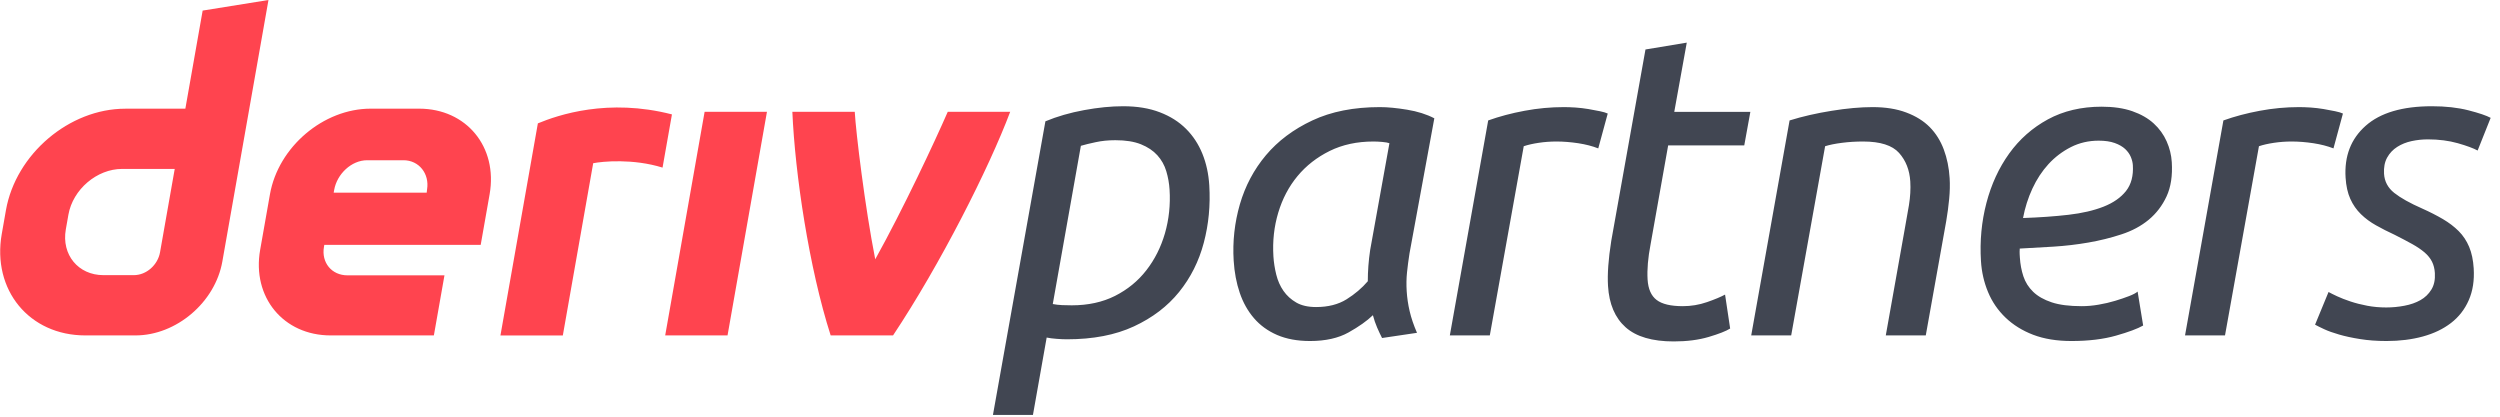<svg width="192" height="32" viewBox="0 0 192 32" fill="none" xmlns="http://www.w3.org/2000/svg">
<g clip-path="url(#clip0_1096_31954)">
<path d="M15.564 0.813L14.235 8.348H9.622C5.319 8.348 1.217 11.835 0.457 16.138L0.135 17.97C-0.621 22.273 2.25 25.76 6.553 25.76H10.4C13.537 25.76 16.525 23.221 17.076 20.084L20.619 0L15.564 0.813ZM12.291 19.374C12.121 20.342 11.249 21.131 10.28 21.131H7.943C6.009 21.131 4.715 19.561 5.054 17.623L5.255 16.481C5.598 14.547 7.444 12.973 9.378 12.973H13.419L12.291 19.374ZM51.087 25.759L54.114 8.588H58.902L55.875 25.759H51.084H51.087ZM51.605 8.786C51.365 10.148 51.124 11.51 50.884 12.872C48.616 12.168 46.276 12.392 45.557 12.535C44.78 16.944 44.003 21.354 43.225 25.763H38.434C39.085 22.074 41.308 9.475 41.308 9.475C42.866 8.83 46.692 7.521 51.605 8.786ZM32.193 8.345H28.466C24.835 8.345 21.373 11.287 20.733 14.919L19.98 19.187C19.34 22.818 21.762 25.76 25.394 25.76H33.321L34.135 21.146H26.684C25.475 21.146 24.665 20.166 24.881 18.953L24.906 18.808H36.917L37.603 14.919C38.243 11.287 35.821 8.345 32.19 8.345H32.193ZM32.798 14.551L32.77 14.799H25.627L25.666 14.579C25.882 13.37 26.985 12.306 28.198 12.306H30.988C32.186 12.306 32.996 13.352 32.798 14.551ZM77.582 8.588C75.95 12.928 72.21 20.309 68.587 25.759H63.795C62.132 20.572 61.058 13.344 60.853 8.588H65.645C65.731 10.14 66.426 15.894 67.218 19.914C69.392 16.003 71.789 10.872 72.787 8.588H77.582Z" fill="#FF444F"/>
<path d="M86.258 8.159C87.337 8.159 88.276 8.315 89.077 8.624C89.877 8.93 90.548 9.355 91.087 9.895C91.626 10.432 92.045 11.072 92.344 11.808C92.643 12.547 92.819 13.356 92.873 14.235C92.966 15.756 92.826 17.226 92.451 18.644C92.076 20.063 91.444 21.323 90.554 22.425C89.663 23.527 88.507 24.406 87.084 25.067C85.66 25.728 83.948 26.058 81.944 26.058C81.701 26.058 81.437 26.045 81.149 26.023C80.862 26.002 80.606 25.97 80.384 25.924L79.33 31.868H76.258L80.287 9.317C81.188 8.941 82.178 8.656 83.256 8.457C84.333 8.258 85.334 8.159 86.258 8.159ZM80.853 23.35C81.075 23.393 81.314 23.422 81.568 23.433C81.821 23.444 82.07 23.449 82.312 23.449C83.567 23.449 84.675 23.207 85.636 22.724C86.596 22.237 87.398 21.584 88.04 20.756C88.683 19.931 89.158 18.986 89.468 17.919C89.775 16.849 89.895 15.734 89.823 14.565C89.793 14.082 89.709 13.608 89.57 13.146C89.432 12.684 89.202 12.276 88.884 11.924C88.565 11.572 88.146 11.292 87.627 11.082C87.107 10.873 86.452 10.768 85.659 10.768C85.108 10.768 84.606 10.819 84.15 10.919C83.693 11.015 83.314 11.109 83.011 11.198L80.853 23.35ZM106.142 25.959C106.017 25.717 105.89 25.446 105.761 25.15C105.633 24.852 105.526 24.537 105.439 24.207C104.982 24.648 104.359 25.088 103.572 25.529C102.785 25.97 101.797 26.19 100.608 26.19C99.639 26.19 98.8 26.034 98.087 25.728C97.374 25.419 96.78 24.989 96.307 24.438C95.833 23.89 95.468 23.239 95.213 22.49C94.958 21.743 94.802 20.918 94.746 20.015C94.656 18.54 94.816 17.099 95.223 15.688C95.633 14.28 96.298 13.025 97.221 11.924C98.145 10.825 99.333 9.932 100.788 9.25C102.242 8.567 103.972 8.226 105.975 8.226C106.569 8.226 107.267 8.293 108.067 8.425C108.868 8.557 109.564 8.777 110.156 9.086L108.251 19.453C108.171 19.961 108.108 20.445 108.06 20.907C108.011 21.369 108.003 21.853 108.034 22.358C108.065 22.866 108.139 23.377 108.26 23.895C108.379 24.411 108.568 24.967 108.825 25.561L106.142 25.959ZM101.075 23.581C102 23.581 102.78 23.382 103.415 22.987C104.052 22.589 104.596 22.127 105.047 21.6C105.047 21.227 105.061 20.834 105.091 20.426C105.121 20.02 105.168 19.606 105.23 19.19L106.708 10.999C106.595 10.956 106.41 10.924 106.156 10.9C105.902 10.878 105.676 10.868 105.477 10.868C104.223 10.868 103.104 11.109 102.121 11.593C101.138 12.079 100.313 12.722 99.648 13.525C98.981 14.329 98.489 15.267 98.169 16.333C97.849 17.4 97.726 18.518 97.798 19.684C97.826 20.146 97.899 20.614 98.016 21.087C98.133 21.563 98.319 21.979 98.572 22.342C98.826 22.705 99.152 23.003 99.552 23.234C99.95 23.465 100.458 23.581 101.075 23.581ZM120.107 8.226C120.372 8.226 120.67 8.237 121.001 8.258C121.333 8.282 121.66 8.32 121.983 8.374C122.305 8.43 122.601 8.484 122.868 8.54C123.136 8.594 123.337 8.656 123.474 8.72L122.746 11.397C122.295 11.22 121.78 11.088 121.204 10.999C120.625 10.913 120.072 10.868 119.544 10.868C119.082 10.868 118.626 10.9 118.18 10.967C117.733 11.034 117.347 11.12 117.023 11.23L114.417 25.76H111.347L114.293 9.25C115.154 8.941 116.086 8.694 117.087 8.508C118.088 8.32 119.096 8.226 120.107 8.226ZM128.545 26.222C126.895 26.222 125.661 25.86 124.846 25.134C124.03 24.406 123.581 23.35 123.496 21.963C123.44 21.06 123.522 19.905 123.745 18.497L126.373 3.8L129.544 3.274L128.584 8.589H134.428L133.959 11.166H128.115L126.765 18.76C126.566 19.794 126.488 20.697 126.535 21.469C126.58 22.194 126.811 22.718 127.227 23.035C127.643 23.355 128.313 23.514 129.237 23.514C129.875 23.514 130.496 23.411 131.1 23.202C131.704 22.992 132.165 22.799 132.485 22.624L132.876 25.231C132.558 25.43 132.01 25.645 131.232 25.876C130.454 26.107 129.558 26.222 128.545 26.222ZM137.563 25.76H134.493L137.44 9.25C138.432 8.941 139.513 8.694 140.679 8.508C141.844 8.32 142.891 8.226 143.815 8.226C144.805 8.226 145.667 8.363 146.4 8.64C147.132 8.914 147.733 9.287 148.202 9.76C148.672 10.236 149.031 10.808 149.282 11.478C149.533 12.149 149.683 12.883 149.732 13.676C149.763 14.181 149.751 14.716 149.697 15.277C149.644 15.836 149.569 16.403 149.471 16.976L147.899 25.76H144.828L146.276 17.637C146.392 17.021 146.502 16.392 146.607 15.756C146.71 15.116 146.745 14.511 146.71 13.939C146.656 13.058 146.368 12.327 145.848 11.744C145.327 11.161 144.408 10.868 143.087 10.868C142.536 10.868 141.999 10.9 141.474 10.967C140.95 11.034 140.515 11.12 140.169 11.23L137.563 25.76ZM159.086 26.19C157.964 26.19 156.984 26.029 156.151 25.712C155.316 25.392 154.607 24.951 154.022 24.39C153.437 23.828 152.99 23.175 152.68 22.425C152.37 21.678 152.189 20.885 152.138 20.047C152.043 18.507 152.183 17.021 152.557 15.589C152.931 14.159 153.513 12.894 154.304 11.792C155.095 10.693 156.086 9.817 157.279 9.167C158.472 8.519 159.85 8.194 161.413 8.194C162.316 8.194 163.098 8.309 163.763 8.54C164.426 8.772 164.973 9.086 165.405 9.481C165.836 9.876 166.168 10.335 166.397 10.851C166.628 11.37 166.759 11.902 166.793 12.453C166.856 13.488 166.724 14.364 166.394 15.078C166.063 15.793 165.604 16.392 165.019 16.879C164.432 17.363 163.733 17.736 162.924 17.999C162.116 18.265 161.27 18.475 160.387 18.628C159.505 18.781 158.608 18.886 157.699 18.943C156.789 18.996 155.928 19.047 155.117 19.09C155.105 19.265 155.103 19.41 155.11 19.52L155.126 19.784C155.157 20.289 155.247 20.77 155.395 21.219C155.544 21.67 155.794 22.068 156.146 22.409C156.497 22.75 156.971 23.019 157.566 23.218C158.161 23.417 158.932 23.514 159.879 23.514C160.297 23.514 160.73 23.476 161.177 23.398C161.622 23.323 162.046 23.223 162.446 23.102C162.845 22.982 163.201 22.86 163.513 22.74C163.824 22.619 164.044 22.503 164.169 22.393L164.594 25C164.168 25.244 163.473 25.502 162.511 25.776C161.548 26.05 160.406 26.19 159.086 26.19ZM155.369 16.744C156.643 16.701 157.804 16.618 158.854 16.497C159.902 16.376 160.803 16.167 161.555 15.871C162.308 15.573 162.882 15.172 163.281 14.665C163.678 14.159 163.853 13.498 163.803 12.684C163.79 12.485 163.739 12.276 163.648 12.055C163.557 11.838 163.413 11.633 163.215 11.445C163.016 11.26 162.747 11.104 162.411 10.983C162.073 10.862 161.661 10.803 161.177 10.803C160.407 10.803 159.696 10.967 159.044 11.297C158.394 11.628 157.82 12.063 157.325 12.601C156.831 13.141 156.418 13.77 156.087 14.485C155.757 15.199 155.518 15.952 155.369 16.744ZM176.571 8.226C176.835 8.226 177.133 8.237 177.465 8.258C177.797 8.282 178.123 8.32 178.446 8.374C178.768 8.43 179.064 8.484 179.331 8.54C179.599 8.594 179.8 8.656 179.937 8.72L179.21 11.397C178.758 11.22 178.244 11.088 177.667 10.999C177.088 10.913 176.536 10.868 176.008 10.868C175.546 10.868 175.089 10.9 174.643 10.967C174.196 11.034 173.81 11.12 173.487 11.23L170.88 25.76H167.81L170.757 9.25C171.618 8.941 172.55 8.694 173.55 8.508C174.552 8.32 175.559 8.226 176.571 8.226ZM183.264 23.613C183.726 23.613 184.191 23.57 184.658 23.481C185.126 23.393 185.536 23.25 185.887 23.051C186.238 22.855 186.519 22.584 186.729 22.242C186.939 21.901 187.029 21.479 186.998 20.971C186.977 20.641 186.905 20.351 186.779 20.098C186.653 19.846 186.462 19.606 186.207 19.386C185.95 19.168 185.635 18.953 185.259 18.744C184.882 18.534 184.434 18.298 183.911 18.034C183.389 17.793 182.912 17.551 182.48 17.306C182.045 17.064 181.66 16.779 181.32 16.449C180.981 16.118 180.708 15.729 180.505 15.277C180.301 14.826 180.18 14.28 180.141 13.641C180.039 11.991 180.551 10.663 181.679 9.664C182.806 8.661 184.503 8.159 186.77 8.159C187.827 8.159 188.764 8.264 189.58 8.473C190.396 8.683 190.964 8.876 191.283 9.051L190.282 11.561C189.962 11.386 189.456 11.198 188.761 10.999C188.067 10.803 187.301 10.704 186.464 10.704C186.046 10.704 185.631 10.747 185.217 10.835C184.805 10.924 184.434 11.072 184.107 11.281C183.777 11.491 183.52 11.765 183.331 12.106C183.143 12.448 183.065 12.861 183.094 13.345C183.131 13.939 183.392 14.428 183.878 14.815C184.364 15.199 185.082 15.602 186.032 16.019C186.621 16.282 187.149 16.554 187.618 16.828C188.086 17.105 188.489 17.411 188.83 17.752C189.169 18.093 189.437 18.497 189.631 18.959C189.825 19.421 189.941 19.972 189.98 20.609C190.037 21.533 189.911 22.347 189.602 23.051C189.293 23.758 188.839 24.341 188.24 24.803C187.641 25.266 186.919 25.612 186.075 25.843C185.23 26.074 184.302 26.19 183.289 26.19C182.541 26.19 181.861 26.139 181.25 26.04C180.638 25.943 180.103 25.827 179.643 25.693C179.184 25.561 178.802 25.424 178.496 25.282C178.19 25.139 177.956 25.024 177.797 24.935L178.832 22.425C178.991 22.514 179.213 22.624 179.496 22.756C179.78 22.887 180.117 23.019 180.511 23.151C180.904 23.282 181.334 23.393 181.802 23.481C182.27 23.57 182.757 23.613 183.264 23.613Z" fill="#414652"/>
</g>
<defs>
<clipPath id="clip0_1096_31954">
<rect width="191.556" height="32" fill="white"/>
</clipPath>
</defs>
</svg>
